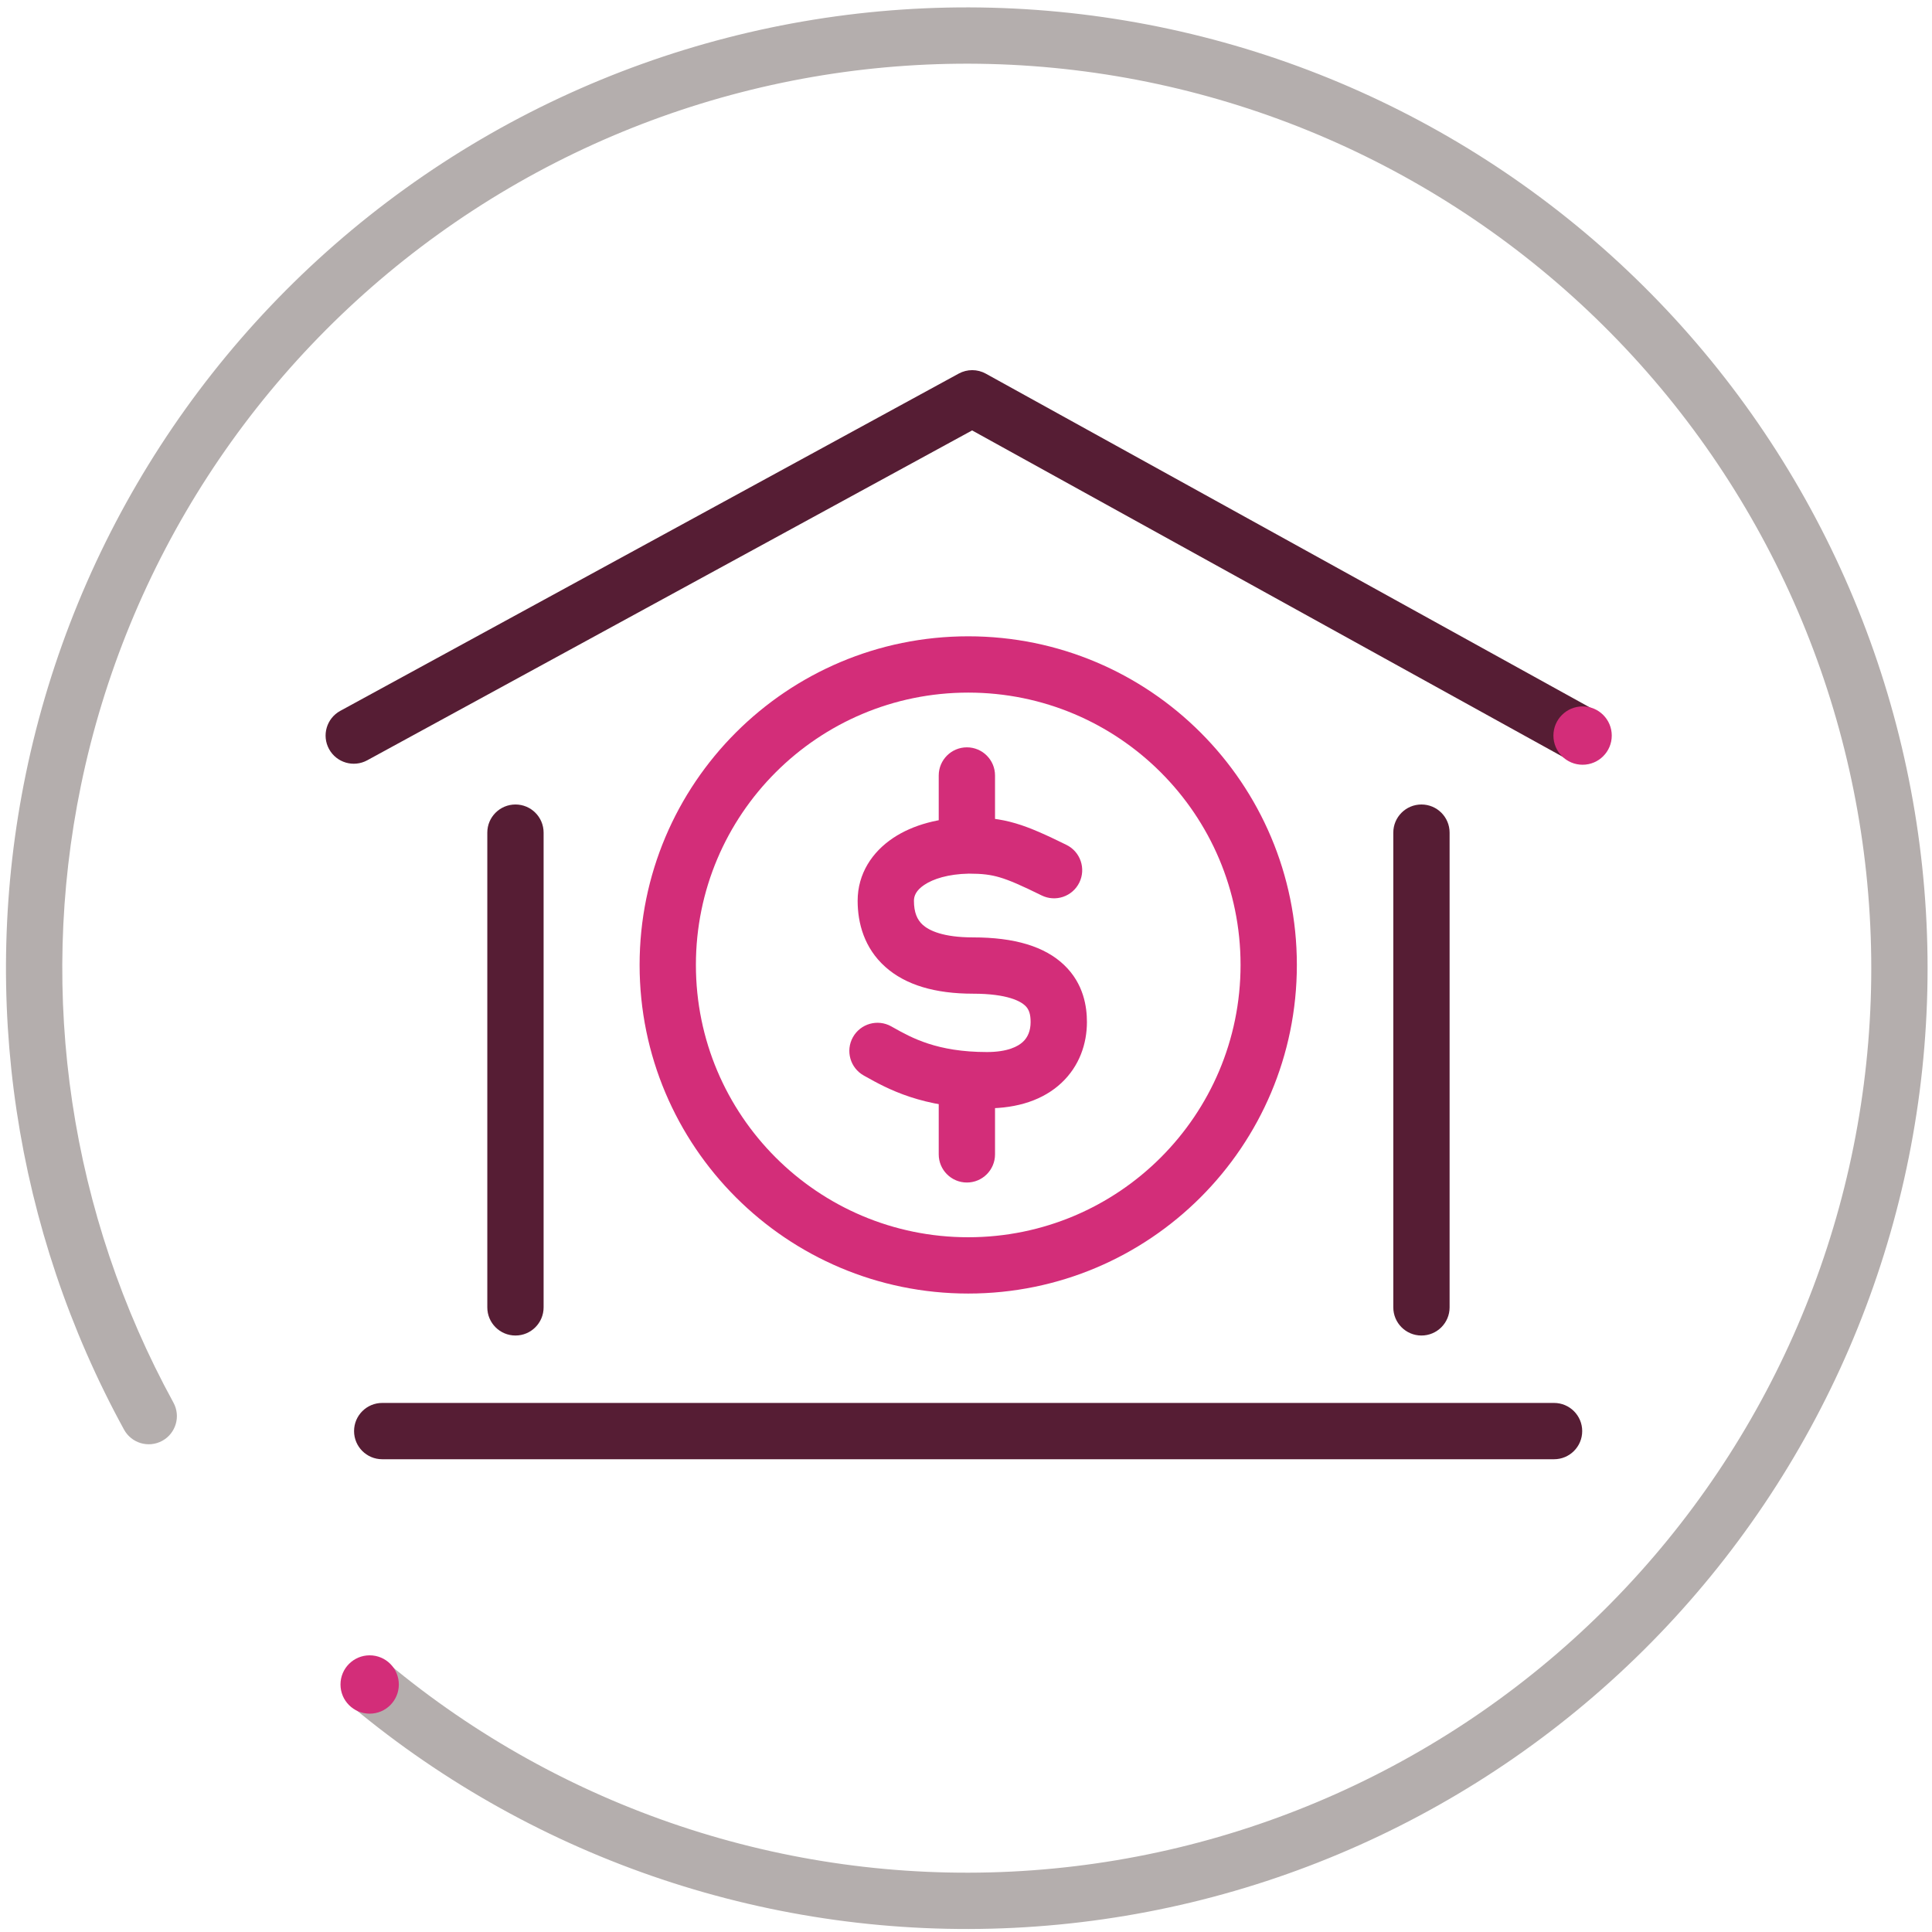 <svg width="171" height="171" viewBox="0 0 171 171" fill="none" xmlns="http://www.w3.org/2000/svg">
<path fill-rule="evenodd" clip-rule="evenodd" d="M170.557 88.673C169.81 109.976 161.09 130.221 146.125 145.4C131.159 160.579 111.039 169.583 89.749 170.631C68.459 171.679 47.551 164.693 31.168 151.057C30.11 150.176 29.966 148.605 30.847 147.548C31.727 146.49 33.298 146.346 34.356 147.226C49.779 160.063 69.461 166.64 89.504 165.654C109.546 164.668 128.487 156.19 142.576 141.901C156.665 127.612 164.874 108.553 165.576 88.499C166.279 68.444 159.425 48.857 146.372 33.616C133.318 18.376 115.017 8.593 95.093 6.206C75.169 3.819 55.075 9.001 38.79 20.727C22.506 32.452 11.218 49.866 7.164 69.519C3.319 88.154 6.244 107.513 15.35 124.143C16.011 125.35 15.568 126.864 14.361 127.525C13.154 128.186 11.64 127.743 10.979 126.536C1.306 108.871 -1.8 88.307 2.283 68.512C6.59 47.636 18.58 29.138 35.878 16.683C53.176 4.227 74.521 -1.278 95.686 1.258C116.85 3.794 136.29 14.185 150.157 30.375C164.023 46.564 171.303 67.371 170.557 88.673Z" fill="#B4AEAD"/>
<path d="M30.137 149.093C30.137 147.667 31.293 146.512 32.719 146.512C34.145 146.512 35.3 147.667 35.3 149.093C35.3 150.519 34.145 151.675 32.719 151.675C31.293 151.675 30.137 150.519 30.137 149.093Z" fill="#D32D79"/>
<path fill-rule="evenodd" clip-rule="evenodd" d="M45.623 71.205C46.999 71.205 48.114 72.32 48.114 73.696V115.714C48.114 117.09 46.999 118.206 45.623 118.206C44.246 118.206 43.131 117.09 43.131 115.714V73.696C43.131 72.32 44.246 71.205 45.623 71.205Z" fill="#561D34"/>
<path fill-rule="evenodd" clip-rule="evenodd" d="M125.811 71.205C127.187 71.205 128.303 72.32 128.303 73.696V115.714C128.303 117.09 127.187 118.206 125.811 118.206C124.435 118.206 123.32 117.09 123.32 115.714V73.696C123.32 72.32 124.435 71.205 125.811 71.205Z" fill="#561D34"/>
<path fill-rule="evenodd" clip-rule="evenodd" d="M84.856 33.066C85.604 32.658 86.509 32.66 87.254 33.072L141.276 62.924C142.48 63.59 142.917 65.106 142.252 66.31C141.586 67.515 140.07 67.952 138.866 67.286L86.041 38.096L32.504 67.293C31.295 67.952 29.782 67.506 29.123 66.298C28.464 65.09 28.909 63.577 30.117 62.918L84.856 33.066Z" fill="#561D34"/>
<path fill-rule="evenodd" clip-rule="evenodd" d="M31.338 126.665C31.338 125.289 32.453 124.173 33.83 124.173H137.548C138.924 124.173 140.04 125.289 140.04 126.665C140.04 128.041 138.924 129.156 137.548 129.156H33.83C32.453 129.156 31.338 128.041 31.338 126.665Z" fill="#561D34"/>
<path fill-rule="evenodd" clip-rule="evenodd" d="M85.698 61.302C72.386 61.302 61.594 72.093 61.594 85.405C61.594 98.717 72.386 109.508 85.698 109.508C99.009 109.508 109.801 98.717 109.801 85.405C109.801 72.093 99.009 61.302 85.698 61.302ZM56.611 85.405C56.611 69.341 69.634 56.319 85.698 56.319C101.762 56.319 114.784 69.341 114.784 85.405C114.784 101.469 101.762 114.491 85.698 114.491C69.634 114.491 56.611 101.469 56.611 85.405Z" fill="#D32D79"/>
<path fill-rule="evenodd" clip-rule="evenodd" d="M85.682 72.342H85.726C87.238 72.342 88.488 72.46 89.891 72.874C91.221 73.266 92.605 73.901 94.394 74.782C95.629 75.39 96.137 76.884 95.529 78.119C94.921 79.353 93.427 79.861 92.193 79.253C90.398 78.369 89.358 77.912 88.481 77.654C87.682 77.418 86.944 77.326 85.748 77.325C83.906 77.361 82.587 77.798 81.809 78.319C81.077 78.81 80.892 79.298 80.892 79.727C80.892 80.748 81.173 81.41 81.677 81.862C82.23 82.356 83.461 82.968 86.122 82.968C89.816 82.968 92.471 83.776 94.182 85.408C95.94 87.085 96.203 89.153 96.203 90.462C96.203 92.358 95.551 94.349 93.943 95.852C92.341 97.35 90.076 98.098 87.351 98.098C81.64 98.098 78.5 96.34 76.612 95.283C76.558 95.252 76.504 95.222 76.451 95.193C75.25 94.522 74.82 93.004 75.491 91.802C76.162 90.601 77.68 90.171 78.881 90.842C78.944 90.877 79.008 90.913 79.074 90.95C80.681 91.852 82.932 93.115 87.351 93.115C89.186 93.115 90.102 92.621 90.54 92.212C90.971 91.809 91.219 91.227 91.219 90.462C91.219 89.771 91.081 89.337 90.742 89.014C90.355 88.645 89.216 87.951 86.122 87.951C82.795 87.951 80.165 87.197 78.353 85.574C76.494 83.91 75.909 81.706 75.909 79.727C75.909 77.329 77.199 75.41 79.036 74.179C80.824 72.981 83.162 72.386 85.682 72.342Z" fill="#D32D79"/>
<path fill-rule="evenodd" clip-rule="evenodd" d="M85.578 66.146C86.954 66.146 88.069 67.262 88.069 68.638V73.667C88.069 75.043 86.954 76.158 85.578 76.158C84.202 76.158 83.086 75.043 83.086 73.667V68.638C83.086 67.262 84.202 66.146 85.578 66.146Z" fill="#D32D79"/>
<path fill-rule="evenodd" clip-rule="evenodd" d="M85.578 94.882C86.954 94.882 88.069 95.998 88.069 97.374V102.172C88.069 103.548 86.954 104.664 85.578 104.664C84.202 104.664 83.086 103.548 83.086 102.172V97.374C83.086 95.998 84.202 94.882 85.578 94.882Z" fill="#D32D79"/>
<path d="M142.656 65.106C142.656 66.531 141.5 67.687 140.074 67.687C138.648 67.687 137.492 66.531 137.492 65.106C137.492 63.68 138.648 62.524 140.074 62.524C141.5 62.524 142.656 63.68 142.656 65.106Z" fill="#D32D79"/>
</svg>
